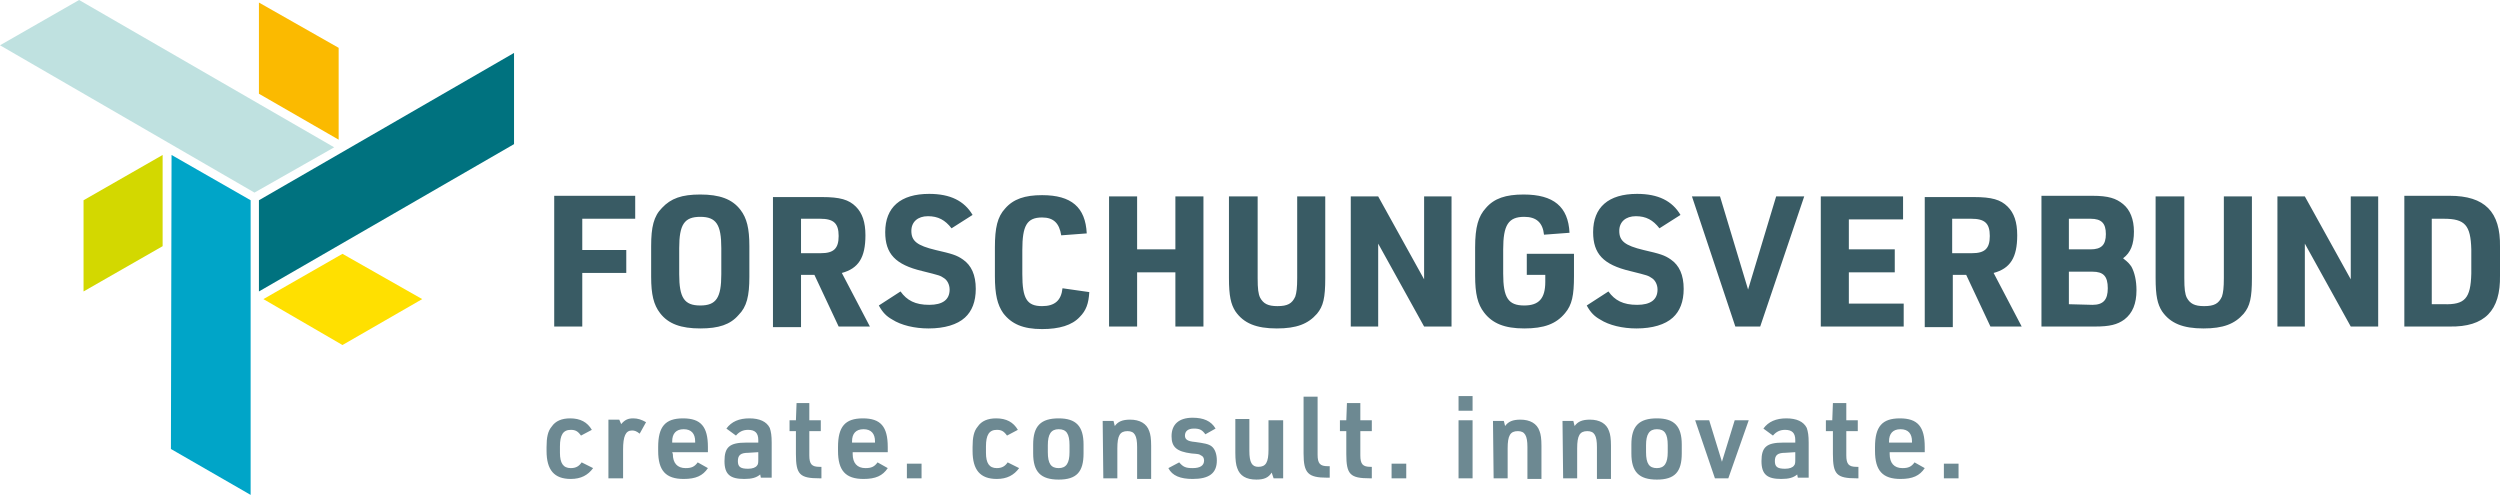 <svg xmlns="http://www.w3.org/2000/svg" xmlns:xlink="http://www.w3.org/1999/xlink" id="Ebene_1" x="0px" y="0px" viewBox="0 0 392 77.6" style="enable-background:new 0 0 392 77.6;" xml:space="preserve">
<style type="text/css">
	.st0{fill:#6D8992;}
	.st1{fill:#395B64;}
	.st2{fill:#FFE000;}
	.st3{fill:#FBBA00;}
	.st4{fill:#D3D800;}
	.st5{fill:#BFE1E0;}
	.st6{fill:#00A5C8;}
	.st7{fill:#00727F;}
</style>
<g>
	<g>
		<path class="st0" d="M304.8,75h2.3v-2.3h-2.3V75z M296.2,69.4v-0.2c0-1.2,0.6-1.9,1.8-1.9c1.2,0,1.8,0.7,1.8,1.9v0.2H296.2z     M296.2,70.9h5.6v-0.8c0-3.2-1.1-4.5-3.9-4.5s-3.9,1.3-3.9,4.5v0.6c0,3.1,1.2,4.4,4,4.4c1.9,0,3-0.5,3.8-1.7l-1.6-0.9    c-0.5,0.7-1,0.9-1.9,0.9c-1.3,0-2-0.8-2-2.2v-0.3H296.2z M287.4,67.6v3.6c0,3.2,0.6,3.8,3.7,3.8h0.3v-1.8h-0.3    c-1.2,0-1.6-0.4-1.6-1.8v-3.8h1.8v-1.7h-1.8v-2.7h-2.1l-0.1,2.7h-1v1.7C286.3,67.6,287.4,67.6,287.4,67.6z M281.5,70.9v1    c0,0.6,0,0.9-0.2,1.1c-0.2,0.3-0.7,0.5-1.4,0.5c-1.2,0-1.6-0.3-1.6-1.2c0-0.9,0.4-1.3,1.6-1.3L281.5,70.9L281.5,70.9z M281.5,69.4    h-1.9c-2.6,0-3.4,0.7-3.4,2.9c0,2.1,0.9,2.8,3.1,2.8c1.2,0,1.9-0.2,2.5-0.7l0.1,0.5h1.7v-5.5c0-1.1-0.1-1.7-0.3-2.3    c-0.5-1-1.6-1.5-3.2-1.5s-2.8,0.5-3.6,1.6l1.5,1.1c0.5-0.6,1.1-0.9,1.9-0.9c1.1,0,1.6,0.5,1.6,1.6L281.5,69.4L281.5,69.4z     M268.9,75h2.1l3.2-9.1H272l-2,6.5l-2-6.5h-2.2L268.9,75z M261.5,70.9c0,1.7-0.5,2.5-1.7,2.5s-1.7-0.7-1.7-2.5v-1.1    c0-1.7,0.5-2.5,1.7-2.5s1.7,0.7,1.7,2.5V70.9z M255.8,71.1c0,2.9,1.2,4.1,4,4.1s3.9-1.2,3.9-4.1v-1.4c0-2.9-1.2-4.1-3.9-4.1    c-2.8,0-4,1.2-4,4.1V71.1z M245.1,75h2.2v-4.7c0-2,0.4-2.7,1.6-2.7c1.1,0,1.5,0.7,1.5,2.5v5h2.2v-5.2c0-1.1-0.1-1.8-0.3-2.3    c-0.4-1.2-1.5-1.8-3-1.8c-1.2,0-1.9,0.3-2.4,1l-0.2-0.8H245L245.1,75L245.1,75z M234.2,75h2.2v-4.7c0-2,0.4-2.7,1.6-2.7    c1.1,0,1.5,0.7,1.5,2.5v5h2.2v-5.2c0-1.1-0.1-1.8-0.3-2.3c-0.4-1.2-1.5-1.8-3-1.8c-1.2,0-1.9,0.3-2.4,1l-0.2-0.8h-1.7L234.2,75    L234.2,75z M228.7,75h2.2v-9.1h-2.2V75z M228.7,64.4h2.2v-2.3h-2.2V64.4z M218.2,75h2.3v-2.3h-2.3V75z M211.1,67.6v3.6    c0,3.2,0.6,3.8,3.7,3.8h0.3v-1.8h-0.2c-1.2,0-1.6-0.4-1.6-1.8v-3.8h1.8v-1.7h-1.8v-2.7h-2.1l-0.1,2.7h-1v1.7    C210.1,67.6,211.1,67.6,211.1,67.6z M204.4,62.2v8.9c0,3.1,0.7,3.8,3.7,3.8h0.4v-1.8h-0.3c-1.2,0-1.6-0.4-1.6-1.8v-9.1H204.4z     M193.7,65.8V71c0,1.1,0.1,1.9,0.3,2.4c0.4,1.2,1.4,1.8,3,1.8c1.2,0,1.9-0.3,2.4-1.1l0.3,0.9h1.5v-9.1h-2.3v4.6    c0,2-0.4,2.7-1.6,2.7c-1,0-1.4-0.7-1.4-2.5v-5h-2.2V65.8z M183.2,73.4c0.6,1.2,1.9,1.7,3.8,1.7c2.6,0,3.8-0.9,3.8-2.9    c0-1-0.3-1.8-0.8-2.2c-0.5-0.4-1.2-0.5-2.6-0.7c-1.2-0.1-1.6-0.4-1.6-1c0-0.7,0.5-1.1,1.4-1.1s1.3,0.2,1.8,0.9l1.6-0.9    c-0.7-1.2-1.9-1.7-3.6-1.7c-2.1,0-3.3,1-3.3,2.9c0,1.7,0.8,2.4,3.1,2.7c1.2,0.1,1.2,0.1,1.5,0.3c0.3,0.1,0.5,0.4,0.5,0.8    c0,0.8-0.6,1.2-1.8,1.2c-1.1,0-1.5-0.2-2.1-0.9L183.2,73.4z M173,75h2.2v-4.7c0-2,0.4-2.7,1.6-2.7c1.1,0,1.5,0.7,1.5,2.5v5h2.2    v-5.2c0-1.1-0.1-1.8-0.3-2.3c-0.4-1.2-1.5-1.8-3-1.8c-1.2,0-1.9,0.3-2.4,1l-0.2-0.8h-1.7L173,75L173,75z M167.7,70.9    c0,1.7-0.5,2.5-1.7,2.5s-1.7-0.7-1.7-2.5v-1.1c0-1.7,0.5-2.5,1.7-2.5s1.7,0.7,1.7,2.5V70.9z M162,71.1c0,2.9,1.2,4.1,4,4.1    s3.9-1.2,3.9-4.1v-1.4c0-2.9-1.2-4.1-3.9-4.1c-2.8,0-4,1.2-4,4.1V71.1z M158,72.5c-0.4,0.6-0.9,0.9-1.7,0.9    c-1.2,0-1.7-0.8-1.7-2.4v-1c0-1.8,0.5-2.6,1.7-2.6c0.7,0,1.1,0.2,1.6,0.9l1.7-0.9c-0.7-1.2-1.8-1.8-3.4-1.8    c-1.3,0-2.3,0.4-2.9,1.3c-0.6,0.7-0.8,1.7-0.8,3.2v0.6c0,3,1.2,4.4,3.8,4.4c1.6,0,2.7-0.6,3.5-1.7L158,72.5z M142.2,75h2.3v-2.3    h-2.3V75z M133.6,69.4v-0.2c0-1.2,0.6-1.9,1.8-1.9s1.8,0.7,1.8,1.9v0.2H133.6z M133.6,70.9h5.6v-0.8c0-3.2-1.1-4.5-3.9-4.5    s-3.9,1.3-3.9,4.5v0.6c0,3.1,1.2,4.4,4,4.4c1.9,0,3-0.5,3.8-1.7l-1.6-0.9c-0.5,0.7-1,0.9-1.9,0.9c-1.3,0-2-0.8-2-2.2v-0.3H133.6z     M124.8,67.6v3.6c0,3.2,0.6,3.8,3.7,3.8h0.3v-1.8h-0.3c-1.2,0-1.6-0.4-1.6-1.8v-3.8h1.8v-1.7h-1.8v-2.7h-2l-0.1,2.7h-1v1.7    C123.8,67.6,124.8,67.6,124.8,67.6z M118.9,70.9v1c0,0.6,0,0.9-0.2,1.1c-0.2,0.3-0.7,0.5-1.4,0.5c-1.2,0-1.6-0.3-1.6-1.2    c0-0.9,0.4-1.3,1.6-1.3L118.9,70.9L118.9,70.9z M118.9,69.4H117c-2.6,0-3.4,0.7-3.4,2.9c0,2.1,0.9,2.8,3.1,2.8    c1.2,0,1.9-0.2,2.5-0.7l0.1,0.5h1.7v-5.5c0-1.1-0.1-1.7-0.3-2.3c-0.5-1-1.6-1.5-3.2-1.5s-2.8,0.5-3.6,1.6l1.5,1.1    c0.5-0.6,1.1-0.9,1.9-0.9c1.1,0,1.6,0.5,1.6,1.6C118.9,69,118.9,69.4,118.9,69.4z M105.4,69.4v-0.2c0-1.2,0.6-1.9,1.8-1.9    c1.2,0,1.8,0.7,1.8,1.9v0.2H105.4z M105.4,70.9h5.6v-0.8c0-3.2-1.1-4.5-3.9-4.5s-3.9,1.3-3.9,4.5v0.6c0,3.1,1.2,4.4,4,4.4    c1.9,0,3-0.5,3.8-1.7l-1.6-0.9c-0.5,0.7-1,0.9-1.9,0.9c-1.3,0-2-0.8-2-2.2L105.4,70.9L105.4,70.9z M95.5,75h2.2v-4.5    c0-2.1,0.4-3,1.4-3c0.4,0,0.7,0.1,1.2,0.5l1-1.8c-0.7-0.4-1.3-0.6-2-0.6c-0.8,0-1.3,0.2-1.9,0.9l-0.3-0.7h-1.7V75H95.5z     M91.2,72.5c-0.4,0.6-0.9,0.9-1.7,0.9c-1.2,0-1.7-0.8-1.7-2.4v-1c0-1.8,0.5-2.6,1.7-2.6c0.7,0,1.1,0.2,1.6,0.9l1.7-0.9    c-0.7-1.2-1.8-1.8-3.4-1.8c-1.3,0-2.3,0.4-2.9,1.3c-0.6,0.7-0.8,1.7-0.8,3.2v0.6c0,3,1.2,4.4,3.8,4.4c1.6,0,2.7-0.6,3.5-1.7    L91.2,72.5z"></path>
		<path class="st1" d="M381.3,47.7V34.3h1.9c3.3,0,4.2,1,4.3,4.8v3.8c-0.1,3.9-1,4.9-4.3,4.8C383.2,47.7,381.3,47.7,381.3,47.7z     M377,51.2h7.1c5.5,0.1,8-2.5,7.9-8v-4.5c0.1-5.5-2.4-8-7.9-8H377V51.2z M357.1,51.2h4.3v-13l7.2,13h4.3V30.8h-4.3v13l-7.2-13    h-4.3V51.2z M338,30.8v12.8c0,2.8,0.3,4.1,1,5.2c1.3,1.9,3.3,2.7,6.5,2.7c3.1,0,4.9-0.7,6.3-2.3c1-1.2,1.3-2.5,1.3-5.6V30.8h-4.4    v12.8c0,1.5-0.1,2.3-0.3,2.9c-0.5,1.1-1.2,1.5-2.8,1.5c-1.5,0-2.2-0.4-2.7-1.3c-0.3-0.6-0.4-1.4-0.4-3.1V30.8H338z M324.4,47.7    v-5.1h3.7c1.7,0,2.4,0.7,2.4,2.6c0,1.8-0.7,2.6-2.4,2.6L324.4,47.7L324.4,47.7z M324.4,39.1v-4.8h3.4c1.7,0,2.4,0.7,2.4,2.4    s-0.7,2.4-2.4,2.4C327.8,39.1,324.4,39.1,324.4,39.1z M320.1,51.2h8.4c2.3,0,3.5-0.3,4.6-1.1c1.3-1,1.9-2.5,1.9-4.6    c0-1.5-0.3-2.8-0.8-3.7c-0.3-0.4-0.4-0.6-1.3-1.3c1.2-0.9,1.7-2.2,1.7-4.2c0-1.9-0.6-3.4-1.7-4.3c-1.1-0.9-2.3-1.3-4.8-1.3h-8    L320.1,51.2L320.1,51.2z M306.1,39.7v-5.4h3c2.1,0,2.9,0.7,2.9,2.7s-0.8,2.7-2.8,2.7H306.1z M306.2,43.1h2.1l3.8,8.1h4.9l-4.4-8.4    c2.6-0.7,3.7-2.4,3.7-5.9c0-2.1-0.5-3.5-1.5-4.5c-1.1-1.1-2.5-1.5-5.3-1.5h-7.7v20.4h4.4V43.1z M285.5,51.2h13v-3.6h-8.6v-4.9h7.2    v-3.6h-7.2v-4.7h8.5v-3.6h-12.9V51.2z M272.1,51.2h3.9l6.9-20.4h-4.4l-4.4,14.6l-4.4-14.6h-4.4L272.1,51.2z M248.8,47.9    c0.6,1.1,1.2,1.7,2.1,2.2c1.4,0.9,3.5,1.4,5.7,1.4c2.5,0,4.5-0.6,5.7-1.7c1.1-1,1.7-2.5,1.7-4.5c0-2.2-0.7-3.7-2-4.6    c-1-0.7-1.7-0.9-4.3-1.5c-2.9-0.7-3.8-1.4-3.8-3c0-1.4,1-2.3,2.6-2.3s2.7,0.6,3.7,1.9l3.3-2.1c-1.3-2.2-3.5-3.3-6.8-3.3    c-4.5,0-6.9,2.1-6.9,6c0,3.4,1.6,5.1,5.8,6.1c2.8,0.7,2.8,0.7,3.4,1.1c0.5,0.3,0.9,1,0.9,1.8c0,1.6-1.1,2.4-3.2,2.4    c-2.2,0-3.5-0.7-4.5-2.1L248.8,47.9z M239.2,43.1h3.1v1.1c0,2.6-1,3.7-3.3,3.7c-2.5,0-3.3-1.2-3.3-5v-3.8c0-3.8,0.8-5.1,3.3-5.1    c1.9,0,2.9,0.9,3.1,2.8l4-0.3c-0.2-4.1-2.5-6-7.2-6c-2.8,0-4.6,0.6-5.9,2.1c-1.2,1.3-1.7,3-1.7,6.2v4.4c0,2.9,0.4,4.5,1.4,5.8    c1.3,1.7,3.2,2.5,6.3,2.5s5-0.7,6.4-2.4c1.1-1.3,1.4-2.8,1.4-5.8v-3.5h-7.4v3.3H239.2z M211.8,51.2h4.3v-13l7.2,13h4.3V30.8h-4.3    v13l-7.2-13h-4.3V51.2z M192.7,30.8v12.8c0,2.8,0.3,4.1,1,5.2c1.3,1.9,3.3,2.7,6.5,2.7c3.1,0,4.9-0.7,6.3-2.3    c1-1.2,1.3-2.5,1.3-5.6V30.8h-4.4v12.8c0,1.5-0.1,2.3-0.3,2.9c-0.5,1.1-1.2,1.5-2.8,1.5c-1.5,0-2.2-0.4-2.7-1.3    c-0.3-0.6-0.4-1.4-0.4-3.1V30.8H192.7z M173.9,51.2h4.4v-8.5h6v8.5h4.4V30.8h-4.4v8.3h-6v-8.3h-4.4V51.2z M166.6,45.2    c-0.2,1.9-1.2,2.8-3.2,2.8c-2.4,0-3.1-1.2-3.1-5v-3.8c0-3.8,0.7-5.1,3.1-5.1c1.8,0,2.7,0.9,3,2.8l4-0.3c-0.2-4.1-2.4-6-7-6    c-2.7,0-4.5,0.6-5.8,2.1c-1.2,1.3-1.6,3-1.6,6.1v4.5c0,2.9,0.4,4.5,1.3,5.8c1.3,1.7,3.1,2.5,6.1,2.5c2.7,0,4.7-0.6,5.9-1.9    c1-1,1.4-2.1,1.5-3.9L166.6,45.2z M137.8,47.9c0.6,1.1,1.2,1.7,2.1,2.2c1.4,0.9,3.5,1.4,5.7,1.4c2.5,0,4.5-0.6,5.7-1.7    c1.1-1,1.7-2.5,1.7-4.5c0-2.2-0.7-3.7-2-4.6c-1-0.7-1.7-0.9-4.3-1.5c-2.9-0.7-3.8-1.4-3.8-3c0-1.4,1-2.3,2.6-2.3s2.7,0.6,3.7,1.9    l3.3-2.1c-1.3-2.2-3.5-3.3-6.8-3.3c-4.5,0-6.9,2.1-6.9,6c0,3.4,1.6,5.1,5.8,6.1c2.8,0.7,2.8,0.7,3.4,1.1c0.5,0.3,0.9,1,0.9,1.8    c0,1.6-1.1,2.4-3.2,2.4c-2.2,0-3.5-0.7-4.5-2.1L137.8,47.9z M125.6,39.7v-5.4h3c2.1,0,2.9,0.7,2.9,2.7s-0.8,2.7-2.8,2.7H125.6z     M125.6,43.1h2.1l3.8,8.1h4.9l-4.4-8.4c2.6-0.7,3.7-2.4,3.7-5.9c0-2.1-0.5-3.5-1.5-4.5c-1.1-1.1-2.5-1.5-5.3-1.5h-7.7v20.4h4.4    V43.1z M113.1,43c0,3.7-0.8,4.9-3.3,4.9s-3.3-1.2-3.3-4.9v-4.1c0-3.7,0.8-4.9,3.3-4.9s3.3,1.2,3.3,4.9V43z M102.1,43.4    c0,2.8,0.4,4.4,1.4,5.7c1.3,1.7,3.3,2.4,6.3,2.4c2.9,0,4.7-0.6,6-2.1c1.3-1.3,1.7-3,1.7-6v-4.8c0-2.8-0.4-4.4-1.4-5.7    c-1.3-1.7-3.3-2.4-6.3-2.4c-2.9,0-4.6,0.6-6,2.1c-1.3,1.3-1.7,3-1.7,6V43.4z M86.9,51.2h4.4v-8.4h6.9v-3.6h-6.9v-4.9h8.3v-3.6    H86.9V51.2z"></path>
	</g>
	<g>
		<polygon class="st2" points="41.3,46.9 53.7,54.1 66.2,46.9 53.7,39.8   "></polygon>
		<polygon class="st3" points="53.1,21.9 53.1,7.5 40.6,0.4 40.6,14.7   "></polygon>
		<polygon class="st4" points="25.5,38.6 25.5,24.3 13.1,31.4 13.1,45.7   "></polygon>
		<polygon class="st5" points="0,7.1 39.9,30.2 52.4,23.1 12.4,0   "></polygon>
		<polygon class="st6" points="39.3,77.6 39.3,31.4 26.9,24.3 26.8,70.4   "></polygon>
		<polygon class="st7" points="80.6,22.6 80.6,8.3 40.6,31.4 40.6,45.7   "></polygon>
	</g>
</g>
</svg>